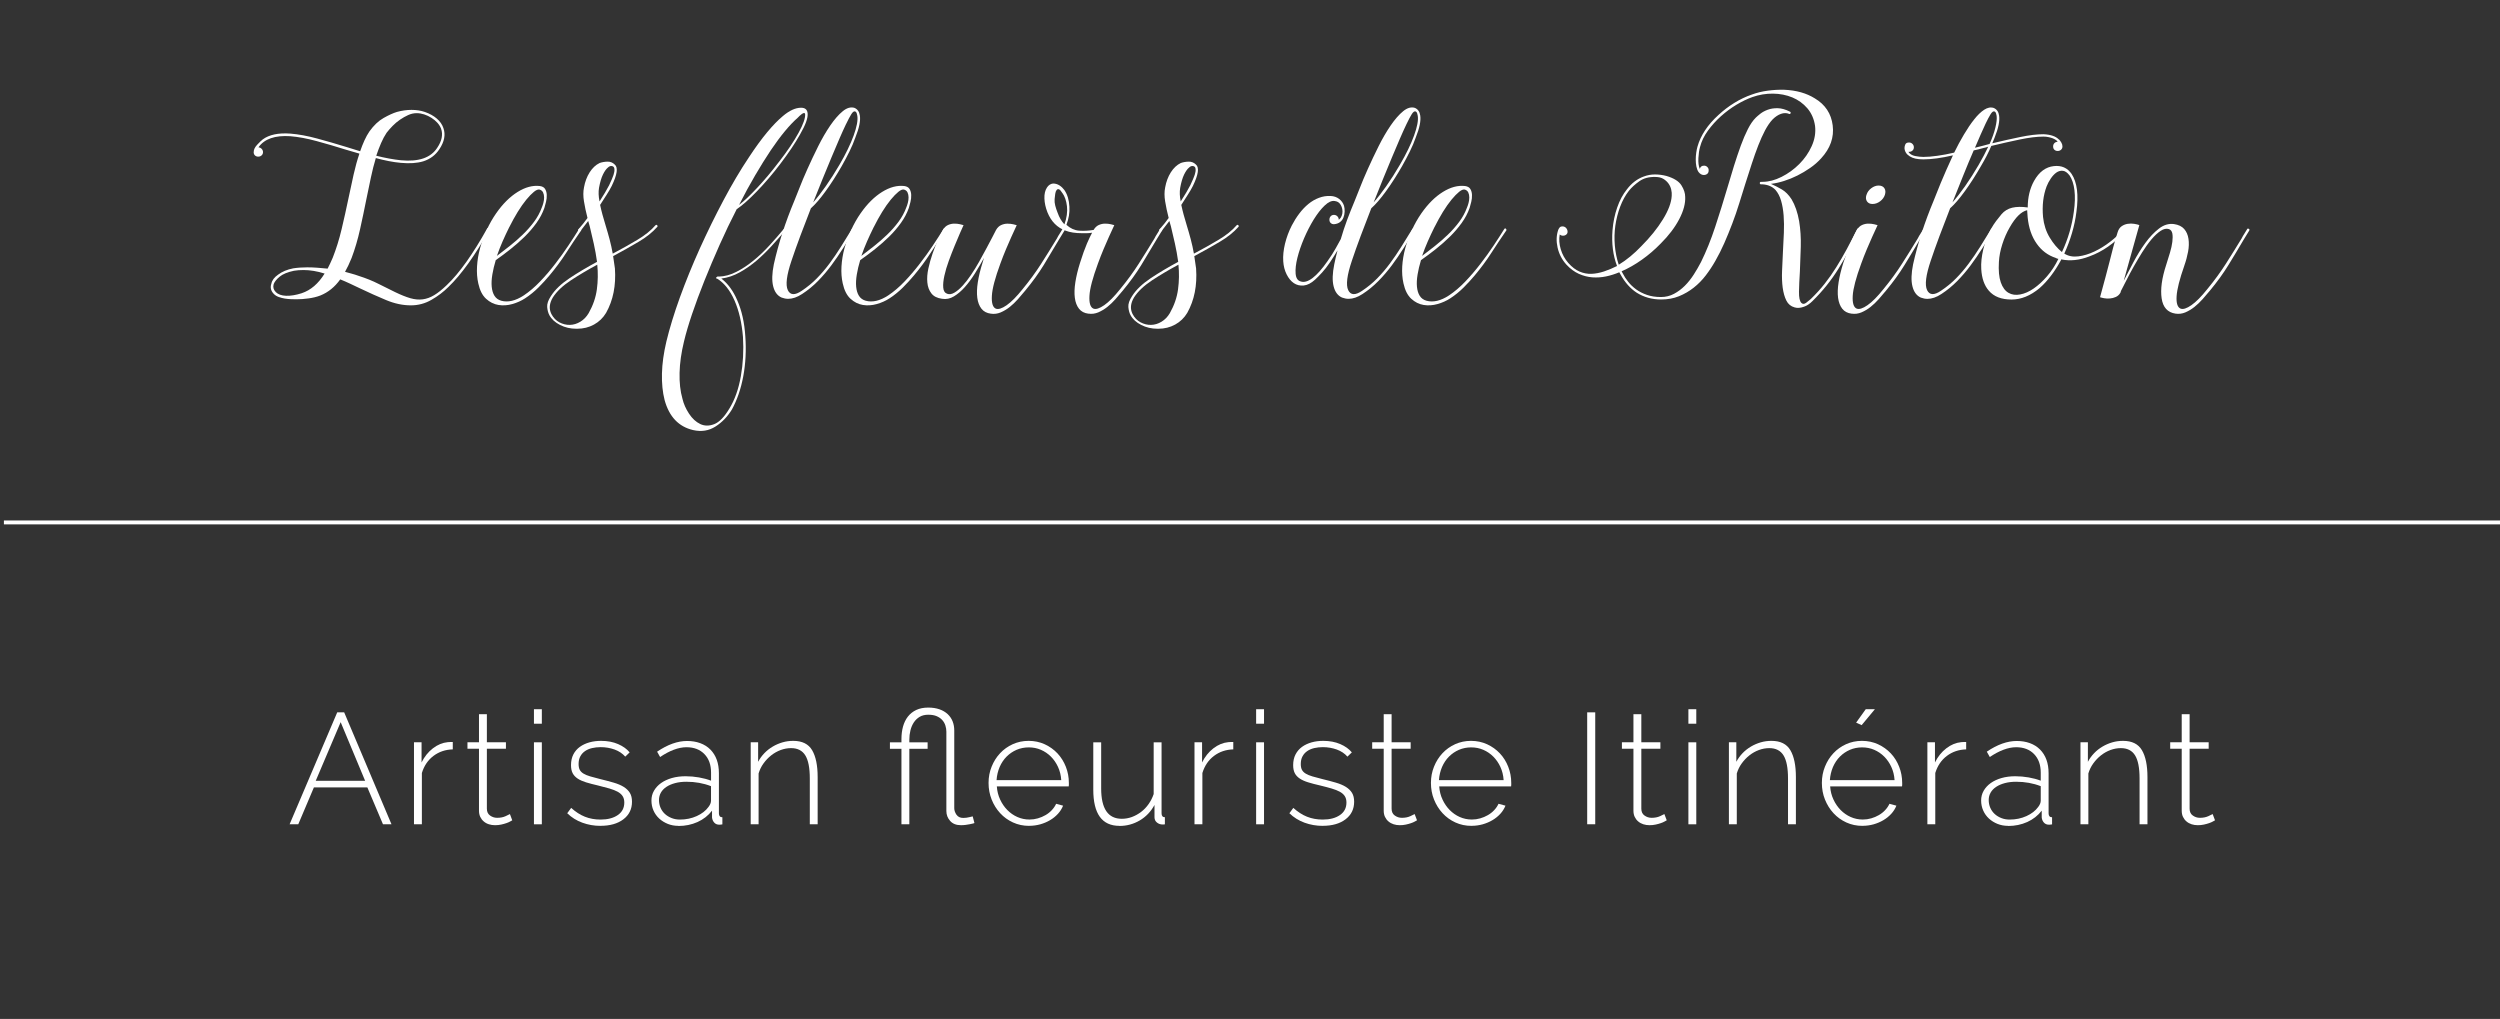 <?xml version="1.0" encoding="UTF-8"?>
<svg id="Calque_1" data-name="Calque 1" xmlns="http://www.w3.org/2000/svg" viewBox="0 0 640 260.84">
  <rect x="0" y="0" width="640" height="260.84" fill="#333333" stroke="none"/>
  <defs>
    <style>
      .cls-1 {
        fill: none;
        stroke: #fff;
        stroke-miterlimit: 10;
      }

      .cls-2 {
        fill: #fff;
        stroke-width: 0px;
      }
    </style>
  </defs>
  <g>
    <path class="cls-2" d="m64.95,38.91c0-.6.29-1.22.87-1.84.58-.62,1.07-1.09,1.45-1.39,1.64-1.2,3.98-1.7,7.04-1.48,2.11.17,4.4.59,6.88,1.26,2.48.67,4.96,1.39,7.46,2.16l3.55,1.1c.34-.99.71-1.92,1.1-2.78.39-.86.82-1.64,1.29-2.32,1.12-1.55,2.32-2.69,3.62-3.42,1.29-.73,2.43-1.25,3.42-1.55,1.25-.34,2.49-.52,3.71-.52s2.36.17,3.39.52c1.25.43,2.28,1,3.1,1.71.82.71,1.38,1.52,1.68,2.42.6,1.68.26,3.49-1.03,5.42-.99,1.51-2.37,2.54-4.13,3.1-1.55.47-3.47.6-5.75.39-.99-.09-2.02-.24-3.1-.45-1.08-.21-2.17-.47-3.29-.77-.47,1.55-.89,3.21-1.26,4.97-.37,1.77-.74,3.57-1.13,5.42-.52,2.63-1.07,5.24-1.65,7.85-.58,2.6-1.3,5.05-2.16,7.33-.52,1.29-1.08,2.48-1.68,3.55.6.17,1.18.33,1.74.48.56.15,1.14.33,1.74.55,1.89.6,3.6,1.29,5.13,2.07,1.53.77,2.92,1.46,4.17,2.07,1.51.73,2.82,1.26,3.94,1.58,1.12.32,2.17.42,3.16.29.99-.13,1.97-.48,2.94-1.07.97-.58,2.03-1.43,3.2-2.55,1.64-1.55,3.31-3.54,5.04-5.97,1.72-2.43,3.49-5.26,5.29-8.49.09-.21.24-.26.45-.13.17.09.21.24.13.45-3.66,6.54-7.15,11.41-10.46,14.59-1.25,1.25-2.69,2.35-4.33,3.29-1.64.95-3.4,1.42-5.29,1.42-2.07,0-4.19-.45-6.36-1.36-2.17-.9-4.42-1.92-6.75-3.03-.82-.39-1.64-.77-2.45-1.16-.82-.39-1.66-.75-2.52-1.1-1.38,1.94-3.08,3.32-5.1,4.13-.9.35-1.9.59-3,.74s-2.12.23-3.07.23c-.43,0-.92-.01-1.45-.03-.54-.02-1.07-.08-1.58-.16-.52-.09-1.02-.21-1.52-.39-.5-.17-.92-.43-1.26-.77-.77-.77-.99-1.66-.65-2.65.17-.86.75-1.64,1.74-2.32,1.03-.77,2.32-1.31,3.87-1.61.6-.09,1.19-.15,1.78-.19.58-.04,1.17-.06,1.78-.06.86,0,1.73.03,2.62.1.88.06,1.75.14,2.61.23.22-.43.43-.87.65-1.32.21-.45.43-.94.65-1.45.9-2.28,1.67-4.73,2.29-7.36.62-2.62,1.22-5.29,1.78-8.01.43-2.07.86-4.06,1.29-5.97.43-1.92.92-3.69,1.48-5.33-.6-.17-1.19-.34-1.78-.52-.58-.17-1.17-.34-1.78-.52-2.45-.77-4.91-1.5-7.36-2.16-2.45-.67-4.71-1.09-6.78-1.26-3.92-.26-6.63.69-8.14,2.84.34.04.62.18.84.42.21.24.32.51.32.81,0,.34-.12.62-.36.84-.24.22-.53.32-.87.32s-.62-.11-.84-.32c-.22-.21-.32-.49-.32-.84Zm5.62,35.84c.6.6,1.49.93,2.65.97,1.16.04,2.5-.17,4-.65,2.32-.77,4.28-2.45,5.88-5.04-1.9-.6-3.7-.9-5.42-.9-.86,0-1.68.06-2.45.19-1.64.35-2.85.85-3.65,1.52-.8.67-1.3,1.3-1.52,1.9-.22.77-.04,1.44.52,2Zm42.36-41.78c-.22-.56-.54-1.08-.97-1.55-.43-.47-.94-.89-1.52-1.26-.58-.37-1.19-.66-1.84-.87-.65-.21-1.29-.32-1.94-.32-.73,0-1.45.16-2.16.48-.71.32-1.41.72-2.1,1.19-.69.47-1.32,1.01-1.91,1.61-.58.6-1.09,1.18-1.52,1.74-.52.77-.99,1.66-1.42,2.65-.43.99-.84,2.07-1.23,3.23,2.24.56,4.35.95,6.33,1.16,4.56.43,7.66-.65,9.3-3.23,1.16-1.72,1.49-3.34.97-4.84Z"/>
    <path class="cls-2" d="m148.64,58.54c.17.17.21.32.13.45-1.33,1.94-2.63,3.87-3.87,5.81-1.25,1.94-2.65,3.83-4.2,5.68-.86,1.03-1.81,2.07-2.84,3.1-1.03,1.03-2.17,1.96-3.42,2.78-.99.65-2.09,1.14-3.29,1.48-1.21.34-2.39.42-3.55.23-1.16-.19-2.22-.72-3.16-1.58-.95-.86-1.61-2.17-2-3.94-.3-1.33-.41-2.78-.32-4.33.09-1.55.34-3.11.77-4.68.43-1.57,1-3.13,1.71-4.68s1.52-2.97,2.42-4.26c1.68-2.41,3.51-4.23,5.49-5.46,1.98-1.23,3.87-1.73,5.68-1.52.65.09,1.1.34,1.36.77.26.43.4.94.42,1.52.02.58-.04,1.17-.19,1.78-.15.6-.29,1.12-.42,1.55-.47,1.33-1.15,2.62-2.03,3.84-.88,1.23-1.88,2.39-3,3.49-1.12,1.1-2.31,2.15-3.58,3.16-1.27,1.01-2.55,1.97-3.84,2.87-.39,1.29-.68,2.52-.87,3.68-.19,1.16-.25,2.21-.16,3.13.09.93.32,1.7.71,2.32.39.62.97,1.04,1.74,1.26,1.72.47,3.64.02,5.75-1.36,1.42-.95,2.81-2.13,4.17-3.55,1.36-1.42,2.65-2.93,3.87-4.52,1.23-1.59,2.36-3.16,3.39-4.71s1.94-2.95,2.71-4.2c.09-.17.24-.21.45-.13Zm-18.27-.39c-.6,1.21-1.17,2.42-1.71,3.65-.54,1.23-1.02,2.46-1.45,3.71,1.03-.77,2.12-1.61,3.26-2.52,1.14-.9,2.25-1.87,3.33-2.91,1.08-1.03,2.04-2.13,2.91-3.29.86-1.16,1.53-2.39,2-3.68.13-.3.26-.69.39-1.16.13-.47.19-.95.19-1.42s-.09-.89-.26-1.26c-.17-.37-.47-.61-.9-.74-.39-.09-.87.11-1.45.58-.58.47-1.23,1.14-1.94,2-.71.86-1.44,1.9-2.2,3.13-.75,1.23-1.48,2.53-2.16,3.91Z"/>
    <path class="cls-2" d="m168.2,57.63c.17.17.19.32.06.45-1.21,1.38-2.81,2.66-4.81,3.84-2,1.18-4.17,2.4-6.49,3.65.09.52.16,1.04.23,1.58.06.54.14,1.07.23,1.58.3,4.35-.45,8.14-2.26,11.36-.77,1.29-1.81,2.29-3.1,3-1.29.71-2.73,1.07-4.33,1.07h-.19c-1.51,0-2.89-.32-4.17-.97-1.27-.65-2.18-1.48-2.74-2.52-.3-.56-.48-1.25-.55-2.07-.06-.82.25-1.74.94-2.78,1.03-1.64,2.64-3.17,4.81-4.62,2.17-1.44,4.51-2.83,7.01-4.17-.22-1.59-.5-3.15-.84-4.68-.35-1.53-.69-3-1.03-4.42l-.39-1.36-2,2.58c-.17.17-.32.17-.45,0-.21-.13-.24-.28-.06-.45.43-.47.84-.96,1.23-1.45.39-.49.75-.98,1.1-1.45-.39-1.51-.69-2.92-.9-4.23-.22-1.31-.22-2.51,0-3.58.26-1.46.74-2.75,1.45-3.87.71-1.12,1.56-1.91,2.55-2.39.6-.21,1.27-.33,2-.35.73-.02,1.36.23,1.87.74.9.73.65,2.56-.77,5.49-.35.69-.77,1.43-1.29,2.23-.52.8-1.08,1.67-1.68,2.62.17.82.38,1.66.61,2.52.24.86.51,1.79.81,2.78.34,1.12.68,2.28,1,3.49.32,1.21.59,2.43.81,3.68,2.28-1.2,4.39-2.39,6.33-3.55,1.94-1.16,3.46-2.39,4.58-3.68.17-.17.32-.19.45-.06Zm-27.06,22.73c.52.99,1.21,1.71,2.07,2.16.86.45,1.75.67,2.68.65.93-.02,1.82-.29,2.68-.81.86-.52,1.57-1.25,2.13-2.2,1.12-1.98,1.82-4.01,2.1-6.1.28-2.09.31-4.19.1-6.3-2.41,1.29-4.66,2.63-6.75,4-2.09,1.38-3.63,2.84-4.62,4.39-.9,1.51-1.03,2.91-.39,4.2Zm14.85-33.06c.52-1.08.87-1.92,1.07-2.52.19-.6.27-1.08.23-1.42,0-.47-.19-.75-.58-.84-.39-.09-.75.04-1.1.39-.43.34-.85.94-1.26,1.78-.41.84-.74,1.97-1,3.39-.09.52-.12,1.07-.1,1.65.02.58.1,1.19.23,1.84,1.03-1.59,1.87-3.01,2.52-4.26Z"/>
    <path class="cls-2" d="m183.57,71.39c-.34-.17-.34-.34,0-.52.13-.13.26-.15.39-.06,1.55-.04,3.08-.45,4.58-1.23,1.51-.77,2.97-1.74,4.39-2.91,1.42-1.16,2.78-2.45,4.07-3.87s2.48-2.78,3.55-4.07c.13-.17.28-.2.45-.1.17.11.15.27-.06.48-1.03,1.21-2.15,2.48-3.36,3.81-1.21,1.33-2.49,2.58-3.84,3.75-1.36,1.16-2.8,2.17-4.33,3.03-1.53.86-3.11,1.4-4.75,1.61,1.68,1.29,3.04,3.14,4.07,5.55,1.16,2.63,1.85,5.7,2.07,9.23.13,1.76.15,3.51.06,5.23-.09,1.72-.28,3.39-.58,5-.3,1.61-.7,3.14-1.19,4.58-.5,1.44-1.07,2.74-1.71,3.91-1.12,1.85-2.53,3.31-4.23,4.39-1.7,1.08-3.6,1.38-5.71.9-3.7-.86-6.13-3.42-7.3-7.68-.52-2.02-.74-4.29-.68-6.81.06-2.52.44-5.24,1.13-8.17.82-3.4,1.97-7.16,3.45-11.27,1.49-4.11,3.19-8.29,5.1-12.53,1.92-4.24,3.95-8.38,6.1-12.43,2.15-4.05,4.3-7.68,6.46-10.91,1.64-2.5,3.19-4.63,4.65-6.39,1.46-1.76,2.82-3.16,4.07-4.2,1.68-1.42,3.23-2.13,4.65-2.13,1.03,0,1.59.47,1.68,1.42.13,1.16-.52,2.97-1.94,5.42-1.25,2.24-2.91,4.71-4.97,7.43s-4.12,5.12-6.17,7.23c-2.05,2.11-3.74,3.6-5.07,4.46-1.51,2.93-2.96,5.96-4.36,9.1-1.4,3.14-2.7,6.22-3.91,9.23-1.2,3.01-2.26,5.85-3.16,8.52-.9,2.67-1.59,5.01-2.07,7.04-.69,2.84-1.07,5.51-1.13,8.01-.06,2.5.18,4.71.74,6.65.3,1.29.86,2.56,1.68,3.81.82,1.25,1.78,2.13,2.87,2.65s2.29.53,3.58.03c1.29-.5,2.58-1.82,3.87-3.97,1.38-2.24,2.36-4.99,2.94-8.27.58-3.27.76-6.63.55-10.07-.3-3.62-1.02-6.73-2.16-9.33-1.14-2.6-2.62-4.47-4.42-5.59h-.06Zm15.76-29.83c2.2-2.84,3.9-5.36,5.1-7.56,1.21-2.2,1.76-3.79,1.68-4.78-.04-.21-.14-.31-.29-.29-.15.02-.32.1-.52.23-.19.13-.39.29-.58.48-.19.19-.35.36-.48.48-2.11,1.85-4.41,4.63-6.91,8.33-1.29,1.94-2.63,4.08-4,6.42-1.38,2.35-2.76,4.88-4.13,7.59,1.29-.99,2.86-2.48,4.71-4.46,1.85-1.98,3.66-4.13,5.42-6.46Z"/>
    <path class="cls-2" d="m218.5,58.6c.21.13.26.28.13.45-.9,1.46-1.83,2.95-2.78,4.46-.95,1.51-1.95,2.97-3,4.39-1.06,1.42-2.21,2.77-3.45,4.04-1.25,1.27-2.6,2.38-4.07,3.33-1.25.82-2.43,1.23-3.55,1.23-.56,0-1.12-.11-1.68-.32-1.08-.47-1.8-1.43-2.16-2.87-.37-1.44-.31-3.33.16-5.65.6-2.71,1.35-5.42,2.23-8.14.88-2.71,1.88-5.4,3-8.07.26-.6.68-1.66,1.26-3.16.58-1.51,1.29-3.2,2.13-5.07.84-1.87,1.75-3.8,2.74-5.78.99-1.98,2.02-3.76,3.1-5.33,1.08-1.57,2.14-2.79,3.2-3.65,1.05-.86,2.06-1.14,3-.84.77.34,1.23.99,1.36,1.94.22,1.33-.17,3.23-1.16,5.68-.39,1.12-.88,2.29-1.49,3.52-.6,1.23-1.27,2.49-2,3.78-1.33,2.32-2.7,4.46-4.1,6.39-1.4,1.94-2.66,3.4-3.78,4.39-.95,2.41-1.85,4.77-2.71,7.07-.86,2.3-1.61,4.42-2.26,6.36-1.25,3.7-1.56,6.21-.94,7.52.62,1.31,1.82,1.37,3.58.16,1.42-.95,2.7-2,3.84-3.16,1.14-1.16,2.22-2.42,3.23-3.78,1.01-1.36,1.98-2.78,2.91-4.26.93-1.49,1.86-3,2.81-4.55.13-.21.28-.24.45-.06Zm-1.87-26.93c-.52,1.08-1.1,2.36-1.74,3.84-.65,1.48-1.33,3.11-2.07,4.88-.73,1.77-1.5,3.62-2.29,5.55-.8,1.94-1.58,3.9-2.36,5.88.99-1.12,2.08-2.52,3.26-4.2,1.18-1.68,2.33-3.49,3.46-5.42,1.64-2.8,2.85-5.31,3.65-7.52.8-2.22,1.11-3.88.94-5-.09-.47-.17-.77-.26-.9-.09-.13-.19-.21-.32-.26-.3-.09-.64.17-1,.77-.37.6-.79,1.4-1.26,2.39Z"/>
    <path class="cls-2" d="m241.94,58.54c.17.17.21.32.13.45-1.33,1.94-2.63,3.87-3.87,5.81-1.25,1.94-2.65,3.83-4.2,5.68-.86,1.03-1.81,2.07-2.84,3.1-1.03,1.03-2.17,1.96-3.42,2.78-.99.65-2.09,1.14-3.29,1.48-1.21.34-2.39.42-3.55.23-1.16-.19-2.22-.72-3.16-1.58-.95-.86-1.61-2.17-2-3.94-.3-1.33-.41-2.78-.32-4.33.09-1.55.34-3.11.77-4.68.43-1.57,1-3.13,1.71-4.68s1.52-2.97,2.42-4.26c1.68-2.41,3.51-4.23,5.49-5.46,1.98-1.23,3.87-1.73,5.68-1.52.65.09,1.1.34,1.36.77.26.43.4.94.42,1.52.02.58-.04,1.17-.19,1.78-.15.6-.29,1.12-.42,1.55-.47,1.33-1.15,2.62-2.03,3.84-.88,1.23-1.88,2.39-3,3.49-1.12,1.1-2.31,2.15-3.58,3.16-1.27,1.01-2.55,1.97-3.84,2.87-.39,1.29-.68,2.52-.87,3.68-.19,1.16-.25,2.21-.16,3.13.09.93.32,1.7.71,2.32.39.62.97,1.04,1.74,1.26,1.72.47,3.64.02,5.75-1.36,1.42-.95,2.81-2.13,4.17-3.55,1.36-1.42,2.65-2.93,3.87-4.52,1.23-1.59,2.36-3.16,3.39-4.71s1.94-2.95,2.71-4.2c.09-.17.24-.21.45-.13Zm-18.27-.39c-.6,1.21-1.17,2.42-1.71,3.65-.54,1.23-1.02,2.46-1.45,3.71,1.03-.77,2.12-1.61,3.26-2.52,1.14-.9,2.25-1.87,3.33-2.91,1.08-1.03,2.04-2.13,2.91-3.29.86-1.16,1.53-2.39,2-3.68.13-.3.26-.69.39-1.16.13-.47.19-.95.19-1.42s-.09-.89-.26-1.26c-.17-.37-.47-.61-.9-.74-.39-.09-.87.11-1.45.58-.58.47-1.23,1.14-1.94,2-.71.86-1.44,1.9-2.2,3.13-.75,1.23-1.48,2.53-2.16,3.91Z"/>
    <path class="cls-2" d="m241.17,76.49c-1.25-.17-2.16-.63-2.74-1.39-.58-.75-.93-1.68-1.03-2.78-.11-1.1-.02-2.29.26-3.58.28-1.29.64-2.56,1.07-3.81.43-1.25.89-2.41,1.39-3.49.5-1.08.92-1.94,1.26-2.58.34-.6.79-1.02,1.32-1.26.54-.24,1.08-.35,1.61-.35s1.03.05,1.49.16c.45.11.74.18.87.23-.17.34-.46.99-.87,1.94-.41.95-.87,2.04-1.39,3.29-.52,1.25-1.02,2.55-1.52,3.91-.5,1.36-.87,2.63-1.13,3.81-.26,1.18-.36,2.2-.29,3.03.06.84.4,1.37,1,1.58.56.22,1.18.12,1.87-.29.69-.41,1.39-1,2.1-1.78.71-.77,1.42-1.69,2.13-2.74.71-1.05,1.39-2.15,2.03-3.29.65-1.14,1.26-2.26,1.84-3.36s1.09-2.06,1.52-2.87l1.03-2c.34-.6.78-1.02,1.32-1.26.54-.24,1.08-.35,1.61-.35s1.03.05,1.49.16c.45.11.74.18.87.23-.52,1.12-.98,2.13-1.39,3.03-.41.9-.86,1.95-1.36,3.13-.5,1.18-.98,2.42-1.45,3.71-1.33,3.62-2.06,6.35-2.16,8.2-.11,1.85.23,2.95,1,3.29.65.26,1.57-.03,2.78-.87,1.2-.84,2.56-2.21,4.07-4.1,1.81-2.2,3.39-4.36,4.75-6.49,1.36-2.13,2.7-4.29,4.04-6.49.21-.43.45-.84.71-1.23.26-.39.49-.77.71-1.16.09-.17.24-.19.45-.06.17.09.19.24.06.45l-1.42,2.32c-1.29,2.2-2.58,4.35-3.87,6.46-1.29,2.11-2.86,4.28-4.71,6.52-.6.73-1.24,1.48-1.9,2.23-.67.75-1.37,1.42-2.1,2-.73.58-1.51,1.04-2.32,1.39-.82.34-1.66.45-2.52.32-1.03-.13-1.83-.55-2.39-1.26-.56-.71-.92-1.64-1.07-2.78-.15-1.14-.11-2.48.13-4,.24-1.53.63-3.17,1.19-4.94l.39-1.29c-.73,1.33-1.51,2.66-2.32,3.97-.82,1.31-1.68,2.48-2.58,3.49-.9,1.01-1.84,1.81-2.81,2.39-.97.58-1.97.78-3,.61Z"/>
    <path class="cls-2" d="m278.62,80.3c-1.03-.13-1.83-.55-2.39-1.26-.56-.71-.92-1.64-1.07-2.78-.15-1.14-.11-2.48.13-4,.24-1.53.63-3.17,1.19-4.94.65-2.07,1.24-3.72,1.78-4.97.54-1.25.98-2.17,1.32-2.78-.47.09-.93.13-1.36.13h-1.23c-1.68,0-3.08-.21-4.2-.65-2.15-.77-3.7-2.35-4.65-4.71-.47-1.2-.73-2.38-.77-3.52-.04-1.14.17-2.08.65-2.81.39-.6.9-.95,1.55-1.03.6,0,1.15.16,1.65.48.5.32.91.72,1.26,1.19.77,1.12,1.2,2.54,1.29,4.26.09,1.55-.17,3.1-.77,4.65.99.9,2.08,1.4,3.26,1.49,1.18.09,2.42.02,3.71-.19.34-.6.79-1.02,1.32-1.26.54-.24,1.08-.35,1.61-.35s1.03.05,1.49.16c.45.11.74.18.87.23-.52,1.12-.98,2.13-1.39,3.03-.41.9-.86,1.95-1.36,3.13-.5,1.18-.98,2.42-1.45,3.71-1.33,3.62-2.06,6.35-2.16,8.2-.11,1.85.23,2.95,1,3.29.65.26,1.57-.03,2.78-.87,1.21-.84,2.56-2.21,4.07-4.1,1.81-2.2,3.39-4.36,4.75-6.49s2.7-4.29,4.04-6.49c.21-.43.45-.84.71-1.23.26-.39.49-.77.71-1.16.09-.17.24-.19.45-.06.17.09.19.24.06.45l-1.42,2.32c-1.29,2.2-2.58,4.35-3.87,6.46-1.29,2.11-2.86,4.28-4.71,6.52-.6.73-1.24,1.48-1.9,2.23-.67.75-1.37,1.42-2.1,2-.73.58-1.51,1.04-2.32,1.39-.82.34-1.66.45-2.52.32Zm-6.65-30.87c-.34-.56-.63-.88-.87-.97-.24-.09-.44-.02-.61.19-.17.22-.29.54-.35.97-.06.43-.12.88-.16,1.36-.04.52.01,1.07.16,1.65.15.58.35,1.19.61,1.84.43,1.21,1.01,2.2,1.74,2.97.6-1.68.82-3.23.65-4.65-.17-1.42-.56-2.54-1.16-3.36Z"/>
    <path class="cls-2" d="m316.98,57.63c.17.17.19.32.06.45-1.21,1.38-2.81,2.66-4.81,3.84-2,1.18-4.17,2.4-6.49,3.65.09.52.16,1.04.23,1.58.06.54.14,1.07.23,1.58.3,4.35-.45,8.14-2.26,11.36-.77,1.29-1.81,2.29-3.1,3-1.29.71-2.73,1.07-4.33,1.07h-.19c-1.51,0-2.89-.32-4.17-.97-1.27-.65-2.18-1.48-2.74-2.52-.3-.56-.48-1.25-.55-2.07-.06-.82.25-1.74.94-2.78,1.03-1.64,2.64-3.17,4.81-4.62,2.17-1.44,4.51-2.83,7.01-4.17-.22-1.59-.5-3.15-.84-4.68-.35-1.53-.69-3-1.03-4.42l-.39-1.36-2,2.58c-.17.17-.32.17-.45,0-.21-.13-.24-.28-.06-.45.43-.47.84-.96,1.23-1.45.39-.49.75-.98,1.1-1.45-.39-1.51-.69-2.92-.9-4.23-.22-1.31-.22-2.51,0-3.58.26-1.46.74-2.75,1.45-3.87.71-1.12,1.56-1.91,2.55-2.39.6-.21,1.27-.33,2-.35.73-.02,1.36.23,1.87.74.9.73.65,2.56-.77,5.49-.35.69-.77,1.43-1.29,2.23-.52.8-1.08,1.67-1.68,2.62.17.82.38,1.66.61,2.52.24.86.51,1.79.81,2.78.34,1.12.68,2.28,1,3.49.32,1.21.59,2.43.81,3.68,2.28-1.2,4.39-2.39,6.33-3.55,1.94-1.16,3.46-2.39,4.58-3.68.17-.17.32-.19.45-.06Zm-27.06,22.73c.52.99,1.21,1.71,2.07,2.16.86.45,1.75.67,2.68.65.93-.02,1.82-.29,2.68-.81.86-.52,1.57-1.25,2.13-2.2,1.12-1.98,1.82-4.01,2.1-6.1.28-2.09.31-4.19.1-6.3-2.41,1.29-4.66,2.63-6.75,4-2.09,1.38-3.63,2.84-4.62,4.39-.9,1.51-1.03,2.91-.39,4.2Zm14.85-33.06c.52-1.08.87-1.92,1.07-2.52.19-.6.27-1.08.23-1.42,0-.47-.19-.75-.58-.84-.39-.09-.75.04-1.1.39-.43.34-.85.94-1.26,1.78-.41.84-.74,1.97-1,3.39-.09.52-.12,1.07-.1,1.65.02.58.1,1.19.23,1.84,1.03-1.59,1.87-3.01,2.52-4.26Z"/>
    <path class="cls-2" d="m361.98,58.6c.21.13.26.28.13.45-.9,1.46-1.83,2.95-2.78,4.46-.95,1.51-1.95,2.97-3,4.39-1.06,1.42-2.21,2.77-3.46,4.04-1.25,1.27-2.61,2.38-4.07,3.33-1.25.82-2.43,1.23-3.55,1.23-.56,0-1.12-.11-1.68-.32-1.08-.47-1.8-1.43-2.16-2.87-.37-1.44-.31-3.33.16-5.65.13-.6.26-1.19.39-1.78.13-.58.28-1.17.45-1.78-.3.47-.61.98-.94,1.52-.32.54-.68,1.09-1.07,1.65-.65.95-1.29,1.78-1.94,2.49-.65.71-1.25,1.32-1.81,1.84-.99.9-1.96,1.4-2.91,1.49-.95.09-1.79-.12-2.52-.61-.73-.49-1.34-1.24-1.84-2.23-.5-.99-.79-2.11-.87-3.36-.09-1.38.06-2.87.45-4.49.39-1.61.97-3.17,1.74-4.68.56-1.08,1.19-2.09,1.91-3.04.71-.95,1.49-1.76,2.32-2.45.84-.69,1.74-1.22,2.71-1.58.97-.37,1.97-.53,3-.48.86.04,1.59.3,2.2.77.6.47,1.01,1.06,1.23,1.74.13.47.18.98.16,1.52-.02.54-.13,1.04-.32,1.52-.19.47-.5.86-.9,1.16-.41.3-.92.47-1.52.52-.35,0-.62-.11-.84-.32-.22-.21-.32-.49-.32-.84s.11-.63.32-.87c.21-.24.49-.36.84-.36s.63.12.87.36c.24.24.36.53.36.87l-.06.06c.17-.09.37-.28.58-.58.39-.65.52-1.36.39-2.13-.09-.52-.28-.98-.58-1.39-.3-.41-.75-.66-1.36-.74-.78-.13-1.64.26-2.58,1.16-.95.9-1.87,2.09-2.78,3.55-.9,1.46-1.73,3.08-2.49,4.84-.75,1.77-1.32,3.43-1.71,5-.39,1.57-.54,2.92-.45,4.04.09,1.12.52,1.79,1.29,2,.86.3,1.87.01,3.04-.87,1.16-.88,2.43-2.31,3.81-4.29.86-1.21,1.58-2.33,2.16-3.39.58-1.05,1-1.82,1.26-2.29.47-1.64,1.01-3.26,1.61-4.88.6-1.61,1.25-3.24,1.94-4.88.26-.6.68-1.66,1.26-3.16.58-1.51,1.29-3.2,2.13-5.07s1.75-3.8,2.74-5.78c.99-1.98,2.02-3.76,3.1-5.33,1.08-1.57,2.14-2.79,3.2-3.65,1.05-.86,2.06-1.14,3-.84.77.34,1.23.99,1.36,1.94.21,1.33-.17,3.23-1.16,5.68-.39,1.12-.88,2.29-1.49,3.52s-1.27,2.49-2,3.78c-1.33,2.32-2.7,4.46-4.1,6.39-1.4,1.94-2.66,3.4-3.78,4.39-.95,2.41-1.85,4.77-2.71,7.07-.86,2.3-1.62,4.42-2.26,6.36-1.25,3.7-1.56,6.21-.94,7.52.62,1.31,1.82,1.37,3.58.16,1.42-.95,2.7-2,3.84-3.16,1.14-1.16,2.22-2.42,3.23-3.78,1.01-1.36,1.98-2.78,2.91-4.26.93-1.49,1.86-3,2.81-4.55.13-.21.28-.24.45-.06Zm-1.87-26.93c-.52,1.08-1.1,2.36-1.74,3.84-.65,1.48-1.33,3.11-2.07,4.88-.73,1.77-1.5,3.62-2.29,5.55-.8,1.94-1.58,3.9-2.36,5.88.99-1.12,2.08-2.52,3.26-4.2,1.18-1.68,2.33-3.49,3.45-5.42,1.64-2.8,2.85-5.31,3.65-7.52.8-2.22,1.11-3.88.94-5-.09-.47-.17-.77-.26-.9-.09-.13-.19-.21-.32-.26-.3-.09-.64.17-1,.77-.37.6-.79,1.4-1.26,2.39Z"/>
    <path class="cls-2" d="m385.49,58.54c.17.17.21.32.13.45-1.33,1.94-2.63,3.87-3.87,5.81-1.25,1.94-2.65,3.83-4.2,5.68-.86,1.03-1.81,2.07-2.84,3.1s-2.17,1.96-3.42,2.78c-.99.65-2.09,1.14-3.29,1.48-1.21.34-2.39.42-3.55.23s-2.22-.72-3.16-1.58-1.61-2.17-2-3.94c-.3-1.33-.41-2.78-.32-4.33.09-1.55.35-3.11.78-4.68.43-1.57,1-3.13,1.71-4.68s1.52-2.97,2.42-4.26c1.68-2.41,3.51-4.23,5.49-5.46,1.98-1.23,3.87-1.73,5.68-1.52.65.09,1.1.34,1.36.77.26.43.4.94.42,1.52.02.58-.04,1.17-.19,1.78-.15.6-.29,1.12-.42,1.55-.47,1.33-1.15,2.62-2.03,3.84-.88,1.23-1.88,2.39-3,3.49s-2.31,2.15-3.58,3.16c-1.27,1.01-2.55,1.97-3.84,2.87-.39,1.29-.68,2.52-.87,3.68-.19,1.16-.25,2.21-.16,3.13.09.93.32,1.7.71,2.32.39.62.97,1.04,1.74,1.26,1.72.47,3.64.02,5.75-1.36,1.42-.95,2.81-2.13,4.17-3.55,1.36-1.42,2.65-2.93,3.87-4.52,1.23-1.59,2.36-3.16,3.39-4.71s1.94-2.95,2.71-4.2c.09-.17.24-.21.45-.13Zm-18.27-.39c-.6,1.21-1.17,2.42-1.71,3.65-.54,1.23-1.02,2.46-1.45,3.71,1.03-.77,2.12-1.61,3.26-2.52,1.14-.9,2.25-1.87,3.33-2.91,1.08-1.03,2.04-2.13,2.91-3.29.86-1.16,1.53-2.39,2-3.68.13-.3.26-.69.39-1.16.13-.47.19-.95.19-1.42s-.09-.89-.26-1.26c-.17-.37-.47-.61-.9-.74-.39-.09-.87.11-1.45.58-.58.47-1.23,1.14-1.94,2-.71.86-1.44,1.9-2.2,3.13-.75,1.23-1.47,2.53-2.16,3.91Z"/>
    <path class="cls-2" d="m458.19,28.57c.21.09.28.24.19.45-.09.17-.22.22-.39.13-.65-.26-1.33-.26-2.07,0-.73.26-1.44.73-2.13,1.42-.69.73-1.33,1.67-1.94,2.81-.6,1.14-1.18,2.43-1.74,3.87-.56,1.44-1.11,2.99-1.65,4.65-.54,1.66-1.09,3.37-1.65,5.13-.52,1.64-1.04,3.33-1.58,5.07-.54,1.74-1.13,3.47-1.78,5.17-.65,1.7-1.32,3.36-2.03,4.97-.71,1.61-1.48,3.13-2.29,4.55-.73,1.29-1.55,2.53-2.45,3.71-.9,1.18-1.93,2.23-3.07,3.13-1.14.9-2.4,1.64-3.78,2.2-1.38.56-2.91.84-4.58.84-2.32,0-4.41-.58-6.26-1.74-1.64-1.08-3.01-2.62-4.13-4.65-.04-.09-.1-.18-.16-.29-.06-.11-.12-.2-.16-.29-1.12.47-2.26.83-3.42,1.07-1.16.24-2.32.31-3.49.23-1.16-.09-2.32-.39-3.46-.9-1.14-.52-2.21-1.31-3.2-2.39-1.12-1.25-1.86-2.69-2.23-4.33-.37-1.64-.31-3.14.16-4.52.09-.21.2-.42.36-.61.15-.19.4-.29.74-.29s.63.12.87.35c.24.24.38.53.42.87.04.35-.05.62-.29.84-.24.22-.53.32-.87.32s-.62-.11-.84-.32c-.22,1.21-.13,2.46.26,3.78.39,1.31,1.03,2.49,1.94,3.52s1.86,1.77,2.87,2.2c1.01.43,2.03.62,3.07.58,1.03-.04,2.1-.25,3.2-.61,1.1-.37,2.21-.83,3.33-1.39-1.03-2.71-1.42-5.77-1.16-9.17.17-2.07.57-4,1.2-5.81.62-1.81,1.45-3.36,2.49-4.65,1.21-1.59,2.65-2.69,4.33-3.29.9-.34,1.85-.52,2.84-.52s1.98.13,2.97.39c1.89.56,3.16,1.36,3.81,2.39.65,1.03.97,2.02.97,2.97.08,1.68-.42,3.57-1.52,5.68-1.1,2.11-2.68,4.2-4.75,6.26-1.51,1.55-3.11,2.93-4.81,4.13-1.7,1.21-3.43,2.2-5.2,2.97l.32.58c.34.69.8,1.39,1.36,2.1.56.71,1.24,1.36,2.03,1.94.8.58,1.72,1.06,2.78,1.42,1.05.37,2.25.55,3.58.55,1.2,0,2.31-.27,3.33-.81,1.01-.54,1.94-1.23,2.78-2.07.84-.84,1.6-1.8,2.29-2.87.69-1.08,1.31-2.15,1.87-3.23,1.33-2.71,2.54-5.7,3.62-8.98,1.08-3.27,2.11-6.59,3.1-9.94.56-1.94,1.13-3.83,1.71-5.68.58-1.85,1.16-3.57,1.74-5.17.58-1.59,1.18-3,1.81-4.23.62-1.23,1.3-2.21,2.03-2.94.26-.26.65-.59,1.16-1,.52-.41,1.15-.75,1.91-1.03.75-.28,1.6-.41,2.55-.39.95.02,1.98.31,3.1.87Zm-41.2,20.28c-.9,1.16-1.65,2.52-2.23,4.07s-.99,3.16-1.23,4.84c-.24,1.68-.28,3.38-.13,5.1.15,1.72.48,3.36,1,4.91.99-.6,1.97-1.3,2.94-2.1.97-.8,1.91-1.67,2.81-2.62,2.28-2.28,4.13-4.57,5.55-6.88,1.42-2.3,2.17-4.32,2.26-6.04.04-.52,0-1.05-.13-1.61-.13-.56-.37-1.08-.71-1.55-.34-.47-.79-.87-1.32-1.19-.54-.32-1.22-.48-2.03-.48-1.64-.04-3,.32-4.1,1.1s-1.99,1.59-2.68,2.45Zm58.89,9.62c.21.09.28.24.19.45-1.77,3.57-3.56,6.84-5.39,9.82-1.83,2.97-4.06,5.75-6.68,8.33-.65.65-1.29,1.1-1.94,1.36-.65.26-1.25.39-1.81.39-.22,0-.5-.04-.84-.13-.95-.26-1.65-.84-2.1-1.74-.45-.9-.76-2-.94-3.29-.17-1.29-.23-2.74-.16-4.36.06-1.61.14-3.28.23-5,.09-1.59.16-3.16.23-4.71.07-1.55.04-3.02-.06-4.42-.11-1.4-.32-2.66-.65-3.78-.32-1.12-.81-2.04-1.45-2.78-.82-.86-1.92-1.33-3.29-1.42h-.39c-.22,0-.32-.11-.32-.32s.11-.32.32-.32h.39c1.55,0,3.16-.42,4.84-1.26,1.68-.84,3.2-1.94,4.55-3.29,1.36-1.36,2.42-2.89,3.2-4.62.77-1.72,1.05-3.44.84-5.17-.26-1.76-.92-3.26-1.97-4.49-1.06-1.23-2.34-2.15-3.84-2.78-1.51-.62-3.15-.95-4.94-.97-1.79-.02-3.54.27-5.26.87-1.33.47-2.7,1.13-4.1,1.97-1.4.84-2.72,1.82-3.97,2.94-1.25,1.12-2.36,2.35-3.33,3.68-.97,1.33-1.65,2.73-2.03,4.2-.22.77-.36,1.72-.42,2.84-.06,1.12.05,2.05.36,2.78.13-.56.49-.84,1.1-.84.34,0,.63.13.87.39s.33.56.29.9c0,.34-.12.61-.36.81-.24.19-.53.29-.87.29-.52,0-.97-.26-1.36-.77-.26-.39-.44-.86-.55-1.42-.11-.56-.16-1.14-.16-1.74s.04-1.2.13-1.81c.09-.6.19-1.12.32-1.55.82-2.88,2.6-5.57,5.36-8.07,1.25-1.16,2.6-2.2,4.07-3.1,1.46-.9,2.95-1.61,4.46-2.13,1.29-.47,2.66-.81,4.1-1,1.44-.19,2.85-.27,4.23-.23,3.06.13,5.66.86,7.81,2.2,2.67,1.59,4.2,3.9,4.58,6.91.39,3.06-.6,5.88-2.97,8.46-.82.9-1.75,1.72-2.81,2.45-1.05.73-2.14,1.38-3.26,1.94-1.12.56-2.26,1.02-3.42,1.39-1.16.37-2.28.61-3.36.74.99.43,1.94.92,2.84,1.45.9.54,1.72,1.37,2.45,2.49.9,1.51,1.55,3.38,1.94,5.62.34,2.07.48,4.25.42,6.55-.06,2.3-.14,4.42-.23,6.36-.13,1.94-.2,3.65-.23,5.13-.02,1.49.18,2.44.61,2.87.34.34.75.33,1.23-.03.47-.37.86-.68,1.16-.94,1.33-1.29,2.53-2.6,3.58-3.94,1.05-1.33,2.04-2.74,2.97-4.23.92-1.48,1.82-3.02,2.68-4.62.86-1.59,1.74-3.29,2.65-5.1.13-.21.28-.28.45-.19Z"/>
    <path class="cls-2" d="m474.01,80.3c-1.03-.13-1.83-.55-2.39-1.26-.56-.71-.91-1.64-1.07-2.78-.15-1.14-.11-2.48.13-4,.24-1.53.64-3.17,1.2-4.94.86-2.62,1.6-4.61,2.23-5.94.62-1.33,1.04-2.17,1.26-2.52.34-.6.79-1.02,1.32-1.26.54-.24,1.08-.35,1.61-.35s1.03.05,1.49.16c.45.11.74.18.87.23-.52,1.12-.98,2.13-1.39,3.03-.41.9-.86,1.95-1.36,3.13-.5,1.18-.98,2.42-1.45,3.71-1.33,3.62-2.05,6.35-2.16,8.2-.11,1.85.23,2.95,1,3.29.65.26,1.57-.03,2.78-.87s2.56-2.21,4.07-4.1c1.81-2.2,3.39-4.36,4.75-6.49s2.7-4.29,4.04-6.49c.21-.43.45-.84.71-1.23.26-.39.49-.77.71-1.16.09-.17.24-.19.45-.06.17.09.19.24.06.45l-1.42,2.32c-1.29,2.2-2.58,4.35-3.88,6.46-1.29,2.11-2.86,4.28-4.71,6.52-.6.73-1.24,1.48-1.9,2.23-.67.75-1.37,1.42-2.1,2-.73.58-1.51,1.04-2.33,1.39-.82.34-1.66.45-2.52.32Zm3.81-30.41c.21-.69.62-1.26,1.23-1.71.6-.45,1.23-.68,1.87-.68.69,0,1.18.23,1.48.68.3.45.34,1.02.13,1.71-.22.65-.62,1.19-1.23,1.65-.6.45-1.25.68-1.94.68-.65,0-1.12-.23-1.42-.68-.3-.45-.34-1-.13-1.65Z"/>
    <path class="cls-2" d="m527.09,35.68c.21.22.42.48.61.81.19.32.29.66.29,1s-.12.62-.36.84c-.24.22-.53.32-.87.32s-.62-.11-.84-.32c-.22-.21-.32-.49-.32-.84s.11-.62.32-.84.49-.34.84-.39c-.22-.3-.62-.58-1.23-.84-.34-.13-.72-.24-1.13-.32-.41-.09-.83-.13-1.26-.13-1.68,0-3.7.25-6.07.74-2.37.5-4.8,1.04-7.3,1.65-.69,1.64-1.57,3.36-2.65,5.17-1.33,2.32-2.7,4.46-4.1,6.39-1.4,1.94-2.66,3.4-3.78,4.39-.95,2.41-1.85,4.77-2.71,7.07-.86,2.3-1.61,4.42-2.26,6.36-1.25,3.7-1.56,6.21-.94,7.52.62,1.31,1.82,1.37,3.58.16,1.42-.95,2.7-2,3.84-3.16,1.14-1.16,2.22-2.42,3.23-3.78s1.98-2.78,2.91-4.26c.92-1.49,1.86-3,2.81-4.55.13-.21.28-.24.45-.06.21.13.26.28.13.45-.9,1.46-1.83,2.95-2.78,4.46-.95,1.51-1.95,2.97-3,4.39-1.05,1.42-2.21,2.77-3.45,4.04-1.25,1.27-2.61,2.38-4.07,3.33-1.25.82-2.43,1.23-3.55,1.23-.56,0-1.12-.11-1.68-.32-1.08-.47-1.8-1.43-2.16-2.87-.37-1.44-.31-3.33.16-5.65.6-2.71,1.35-5.42,2.23-8.14.88-2.71,1.88-5.4,3-8.07.17-.39.41-.98.71-1.78.3-.8.67-1.71,1.1-2.74.43-1.03.91-2.16,1.45-3.39.54-1.23,1.11-2.49,1.71-3.78-1.46.34-2.83.6-4.1.77-1.27.17-2.42.26-3.46.26h-.06c-1.51,0-2.65-.26-3.42-.77-.86-.52-1.31-1.23-1.36-2.13,0-.34.08-.67.23-.97.15-.3.46-.45.94-.45.34,0,.63.12.87.36.24.24.36.53.36.87s-.12.62-.36.84c-.24.22-.53.32-.87.32h-.19c.39.56.97.92,1.74,1.07.78.15,1.46.23,2.07.23h.06c1.03,0,2.23-.1,3.58-.29,1.36-.19,2.79-.46,4.29-.81.78-1.59,1.6-3.13,2.49-4.62.88-1.49,1.75-2.78,2.62-3.87.86-1.1,1.72-1.93,2.58-2.49.86-.56,1.68-.71,2.45-.45.77.34,1.23.99,1.36,1.94.21,1.33-.17,3.23-1.16,5.68l-.58,1.42c2.5-.6,4.88-1.14,7.17-1.61,2.28-.47,4.26-.71,5.94-.71,1.85.09,3.16.54,3.94,1.36Zm-21.83,2.84c-.86,1.98-1.74,4.1-2.65,6.36-.9,2.26-1.83,4.57-2.78,6.94.99-1.12,2.08-2.52,3.26-4.2,1.18-1.68,2.33-3.49,3.45-5.42.47-.82.91-1.61,1.32-2.39.41-.77.79-1.53,1.13-2.26-.22.09-.41.15-.58.19-.17.04-.37.09-.58.13-.43.13-.86.25-1.29.35-.43.11-.86.2-1.29.29Zm3.04-6.84c-.39.82-.81,1.74-1.26,2.78s-.94,2.15-1.45,3.36l2.07-.52,1.68-.45c.69-1.55,1.18-2.95,1.48-4.2.3-1.25.41-2.24.32-2.97-.09-.47-.17-.77-.26-.9-.09-.13-.19-.21-.32-.26-.3-.09-.64.17-1,.77-.37.6-.79,1.4-1.26,2.39Z"/>
    <path class="cls-2" d="m544.07,58.79c.13.17.13.32,0,.45-2.8,3.06-5.85,5.19-9.17,6.39-2.54.99-4.95,1.25-7.23.77,0,.04-.01.08-.03.1-.02.02-.03.05-.03.1-1.64,3.01-3.47,5.4-5.49,7.17-2.33,1.94-4.71,2.91-7.17,2.91-2.58,0-4.52-.75-5.81-2.26-1.16-1.33-1.81-3.19-1.94-5.55-.09-1.55.09-3.23.52-5.04s1.08-3.53,1.94-5.17c.43-.77.88-1.47,1.36-2.1.47-.62.92-1.19,1.36-1.71.73-.86,1.65-1.42,2.75-1.68s2.42-.28,3.97-.06c0-2.58.54-4.84,1.61-6.78,1.29-2.32,2.99-3.59,5.1-3.81,1.94-.21,3.44.45,4.52,2,1.42,2.15,1.83,5.4,1.23,9.75-.22,1.77-.59,3.56-1.13,5.39-.54,1.83-1.2,3.58-1.97,5.26,1.03.65,2.23.88,3.58.71,1.36-.17,2.72-.58,4.1-1.23,1.38-.65,2.72-1.47,4.04-2.49,1.31-1.01,2.44-2.06,3.39-3.13.17-.17.34-.17.52,0Zm-17.11,7.49c-.26-.04-.5-.13-.71-.26-1.98-.65-3.59-1.85-4.84-3.62-1.29-1.81-2.07-4.07-2.33-6.78l-.13-1.81c-1.51.35-2.99,1.81-4.46,4.39-.77,1.33-1.41,2.78-1.9,4.33-.5,1.55-.79,3.06-.87,4.52-.13,2.2.03,3.94.48,5.23s1.11,2.19,1.97,2.68c.86.5,1.86.64,3,.42,1.14-.21,2.29-.72,3.45-1.52,1.16-.8,2.3-1.84,3.42-3.13,1.12-1.29,2.09-2.78,2.91-4.46Zm2.84-21.37c-.56-.73-1.13-1.13-1.71-1.19s-1.13.09-1.65.45c-.52.37-1,.88-1.45,1.55-.45.67-.81,1.35-1.07,2.03-.86,2.28-1.16,4.89-.9,7.81.21,1.98.78,3.73,1.71,5.26.92,1.53,1.97,2.77,3.13,3.71.77-1.64,1.42-3.35,1.94-5.13.52-1.79.88-3.52,1.1-5.2.3-2.07.35-3.9.16-5.49-.19-1.59-.61-2.86-1.26-3.81Z"/>
    <path class="cls-2" d="m559.18,68.03c-1.21,3.44-1.86,6.05-1.97,7.81s.23,2.82,1,3.16c.65.26,1.57-.03,2.78-.87s2.56-2.21,4.07-4.1c1.81-2.2,3.39-4.36,4.75-6.49,1.36-2.13,2.7-4.29,4.04-6.49.21-.43.45-.84.71-1.23.26-.39.49-.77.71-1.16.08-.17.24-.19.45-.06.17.09.19.24.07.45l-1.42,2.32c-1.29,2.2-2.58,4.35-3.88,6.46-1.29,2.11-2.86,4.28-4.71,6.52-.6.73-1.24,1.48-1.91,2.23-.67.75-1.37,1.42-2.1,2-.73.58-1.51,1.04-2.32,1.39-.82.34-1.66.45-2.52.32-2.02-.3-3.21-1.6-3.55-3.91-.34-2.3.04-5.15,1.16-8.56.34-1.08.67-2.12.97-3.13.3-1.01.51-1.94.61-2.78s.11-1.55,0-2.13-.4-.96-.87-1.13c-.65-.21-1.36-.06-2.13.45-.78.52-1.56,1.25-2.36,2.2-.8.95-1.58,2.05-2.36,3.29-.78,1.25-1.51,2.49-2.2,3.71s-1.31,2.4-1.87,3.52c-.56,1.12-1.01,2-1.36,2.65l-.13.45c-.3.52-.7.88-1.19,1.1-.49.22-1,.35-1.52.39-.52.04-1,.02-1.45-.06-.45-.09-.81-.17-1.07-.26.56-2.07,1.03-3.81,1.42-5.23.39-1.42.73-2.73,1.03-3.94.3-1.2.6-2.38.9-3.52.3-1.14.69-2.46,1.16-3.97.21-.69.56-1.19,1.03-1.52.47-.32.99-.53,1.55-.61.56-.09,1.11-.09,1.65,0,.54.09.98.19,1.32.32l-4,14.27c.73-1.42,1.56-3.01,2.49-4.78.93-1.76,1.94-3.4,3.04-4.91,1.1-1.51,2.26-2.73,3.49-3.68,1.23-.95,2.51-1.33,3.84-1.16,1.16.17,2.03.59,2.62,1.26.58.67.95,1.51,1.1,2.52.15,1.01.12,2.11-.1,3.29-.22,1.18-.54,2.38-.97,3.58Z"/>
  </g>
  <g>
    <path class="cls-2" d="m86.33,182.36h1.78l12.11,28.65h-2.18l-4-9.44h-13.68l-4,9.44h-2.22l12.19-28.65Zm7.14,17.52l-6.26-15.01-6.38,15.01h12.63Z"/>
    <path class="cls-2" d="m115.91,191.84c-1.88.05-3.53.61-4.94,1.67-1.41,1.06-2.4,2.52-2.97,4.38v13.12h-2.02v-20.99h1.94v5.17c.73-1.48,1.69-2.68,2.89-3.61,1.2-.93,2.48-1.46,3.85-1.59.27-.03.51-.04.73-.04h.52v1.9Z"/>
    <path class="cls-2" d="m131.12,210.01c-.11.05-.29.16-.54.3-.26.15-.58.29-.97.42-.39.13-.83.26-1.31.36-.48.11-1.01.16-1.57.16s-1.1-.08-1.59-.24c-.5-.16-.94-.4-1.31-.73-.38-.32-.67-.71-.89-1.17-.22-.46-.32-1-.32-1.61v-15.82h-2.95v-1.66h2.95v-7.18h2.02v7.18h4.88v1.66h-4.88v15.34c0,.78.27,1.37.81,1.75.54.39,1.14.59,1.82.59.83,0,1.55-.14,2.16-.42.6-.28.97-.46,1.11-.54l.6,1.61Z"/>
    <path class="cls-2" d="m136.69,185.27v-3.71h2.02v3.71h-2.02Zm0,25.75v-20.99h2.02v20.99h-2.02Z"/>
    <path class="cls-2" d="m153.72,211.42c-1.61,0-3.16-.27-4.64-.81-1.48-.54-2.77-1.35-3.87-2.42l1.01-1.37c1.13,1.02,2.3,1.78,3.51,2.26s2.54.73,4,.73c1.83,0,3.3-.38,4.42-1.15,1.12-.77,1.67-1.84,1.67-3.21,0-.65-.14-1.19-.42-1.63-.28-.44-.71-.82-1.27-1.13-.56-.31-1.27-.58-2.1-.83-.83-.24-1.8-.5-2.91-.77-1.18-.27-2.21-.54-3.09-.81-.87-.27-1.59-.59-2.16-.97-.56-.38-.99-.83-1.27-1.37-.28-.54-.42-1.22-.42-2.06,0-1.05.2-1.96.6-2.75.4-.78.96-1.43,1.67-1.94s1.53-.89,2.46-1.15,1.92-.38,2.97-.38c1.64,0,3.09.28,4.36.83,1.26.55,2.25,1.26,2.95,2.12l-1.13,1.09c-.7-.81-1.61-1.41-2.72-1.82-1.12-.4-2.31-.61-3.57-.61-.78,0-1.51.08-2.2.24-.69.16-1.29.42-1.8.77-.51.35-.92.8-1.21,1.35-.3.55-.44,1.2-.44,1.96,0,.62.1,1.12.3,1.49.2.38.52.7.97.97.44.27,1.02.5,1.72.71.7.2,1.53.42,2.5.67,1.32.32,2.49.63,3.51.93,1.02.3,1.88.66,2.56,1.09s1.21.94,1.57,1.53c.36.59.54,1.35.54,2.26,0,1.88-.73,3.38-2.2,4.5-1.47,1.12-3.42,1.67-5.87,1.67Z"/>
    <path class="cls-2" d="m173.66,211.42c-.97,0-1.87-.17-2.7-.5-.83-.34-1.57-.79-2.2-1.37-.63-.58-1.12-1.26-1.47-2.06-.35-.79-.52-1.65-.52-2.56s.21-1.75.65-2.5c.43-.75,1.03-1.41,1.8-1.96.77-.55,1.69-.98,2.76-1.29,1.08-.31,2.26-.46,3.55-.46,1.13,0,2.27.1,3.41.3,1.14.2,2.17.48,3.09.83v-2.06c0-1.99-.56-3.57-1.7-4.74-1.13-1.17-2.66-1.76-4.6-1.76-1.02,0-2.11.22-3.25.65s-2.31,1.05-3.49,1.86l-.77-1.37c2.69-1.83,5.25-2.74,7.67-2.74s4.52.73,5.97,2.2c1.45,1.47,2.18,3.49,2.18,6.07v10.25c0,.67.3,1.01.89,1.01v1.82c-.14.03-.28.05-.42.06-.15.01-.28.02-.38.02-.54,0-.97-.18-1.29-.54s-.51-.8-.56-1.31v-1.74c-.97,1.26-2.21,2.23-3.71,2.91-1.51.67-3.13,1.01-4.88,1.01Zm.4-1.61c1.56,0,2.99-.3,4.3-.89,1.3-.59,2.31-1.37,3.01-2.34.43-.56.65-1.1.65-1.61v-3.71c-.97-.38-1.98-.66-3.03-.85-1.05-.19-2.14-.28-3.27-.28-1.05,0-2,.11-2.87.34-.86.23-1.6.54-2.22.95-.62.4-1.1.9-1.43,1.47s-.5,1.22-.5,1.92.13,1.36.4,1.98c.27.62.65,1.15,1.13,1.59.48.44,1.06.79,1.72,1.05.66.26,1.37.38,2.12.38Z"/>
    <path class="cls-2" d="m209.33,211.01h-2.02v-11.7c0-2.72-.38-4.69-1.15-5.93-.77-1.24-1.98-1.86-3.65-1.86-.89,0-1.77.16-2.64.48-.87.32-1.69.78-2.44,1.37-.75.59-1.41,1.29-1.98,2.08s-.98,1.65-1.25,2.56v13h-2.02v-20.99h1.9v5c.43-.81.96-1.54,1.59-2.2.63-.66,1.35-1.22,2.14-1.69.79-.47,1.63-.83,2.52-1.09.89-.26,1.8-.38,2.74-.38,2.29,0,3.9.8,4.84,2.4.94,1.6,1.41,3.89,1.41,6.88v12.07Z"/>
    <path class="cls-2" d="m249.45,210.69s-.11.07-.32.12c-.22.05-.48.12-.81.18-.32.07-.69.13-1.09.18-.4.05-.81.08-1.21.08-1.21,0-2.14-.36-2.78-1.09-.65-.73-.97-1.57-.97-2.54v-20.3c0-.51-.08-1.03-.24-1.55-.16-.52-.42-1-.79-1.41-.36-.42-.84-.75-1.43-1.01s-1.32-.38-2.18-.38-1.59.18-2.2.54c-.6.36-1.1.84-1.49,1.43-.39.59-.68,1.27-.87,2.04-.19.77-.28,1.57-.28,2.4v.65h4.68v1.66h-4.68v19.33h-2.02v-19.33h-2.95v-1.66h2.95v-.81c0-1.16.13-2.23.4-3.21.27-.98.69-1.84,1.25-2.56s1.28-1.29,2.14-1.7c.86-.4,1.88-.61,3.07-.61,1.08,0,2.03.15,2.87.44s1.53.71,2.1,1.23c.56.53.99,1.14,1.27,1.86.28.71.42,1.49.42,2.32v19.9c0,.56.19,1.12.56,1.67.38.55.95.83,1.74.83.54,0,1.07-.07,1.59-.2.52-.13.8-.2.83-.2l.44,1.69Z"/>
    <path class="cls-2" d="m263.45,211.42c-1.48,0-2.85-.29-4.12-.87-1.27-.58-2.36-1.37-3.29-2.38-.93-1.01-1.65-2.17-2.18-3.49-.52-1.32-.79-2.73-.79-4.24s.26-2.87.79-4.18c.52-1.3,1.24-2.45,2.16-3.43.91-.98,2-1.75,3.25-2.32,1.25-.56,2.6-.85,4.06-.85s2.85.29,4.12.87c1.26.58,2.35,1.36,3.27,2.34.91.98,1.63,2.12,2.14,3.43.51,1.31.77,2.68.77,4.14v.5c0,.2-.01.33-.04.38h-18.4c.08,1.21.36,2.33.85,3.37.48,1.04,1.1,1.93,1.84,2.68.74.75,1.59,1.35,2.56,1.78.97.43,2,.65,3.11.65.73,0,1.44-.1,2.14-.3.7-.2,1.35-.48,1.96-.83s1.14-.77,1.61-1.27c.47-.5.84-1.04,1.11-1.63l1.78.48c-.3.75-.73,1.45-1.31,2.08s-1.25,1.18-2.02,1.63c-.77.46-1.61.81-2.52,1.07-.92.25-1.86.38-2.83.38Zm8.23-11.7c-.08-1.24-.36-2.37-.83-3.39-.47-1.02-1.08-1.9-1.82-2.64-.74-.74-1.59-1.32-2.56-1.74-.97-.42-2-.62-3.11-.62s-2.14.21-3.11.62c-.97.42-1.82,1-2.56,1.74-.74.74-1.33,1.63-1.78,2.66-.44,1.04-.71,2.16-.79,3.37h16.55Z"/>
    <path class="cls-2" d="m286.58,211.42c-4.47,0-6.7-3.09-6.7-9.28v-12.11h2.02v11.83c0,5.17,1.76,7.75,5.29,7.75.89,0,1.75-.16,2.58-.46.83-.31,1.61-.74,2.34-1.29.73-.55,1.37-1.22,1.92-2,.55-.78.99-1.64,1.31-2.58v-13.24h2.02v18.16c0,.67.28,1.01.85,1.01v1.82c-.13.03-.26.04-.36.04h-.24c-.54,0-1.02-.17-1.43-.5-.42-.34-.63-.79-.63-1.35v-3.15c-.92,1.7-2.17,3.01-3.77,3.96-1.6.94-3.33,1.41-5.19,1.41Z"/>
    <path class="cls-2" d="m315.72,191.84c-1.88.05-3.53.61-4.94,1.67-1.41,1.06-2.4,2.52-2.97,4.38v13.12h-2.02v-20.99h1.94v5.17c.73-1.48,1.69-2.68,2.89-3.61,1.2-.93,2.48-1.46,3.85-1.59.27-.03.51-.04.73-.04h.52v1.9Z"/>
    <path class="cls-2" d="m321.57,185.27v-3.71h2.02v3.71h-2.02Zm0,25.75v-20.99h2.02v20.99h-2.02Z"/>
    <path class="cls-2" d="m338.6,211.42c-1.61,0-3.16-.27-4.64-.81-1.48-.54-2.77-1.35-3.88-2.42l1.01-1.37c1.13,1.02,2.3,1.78,3.51,2.26s2.54.73,4,.73c1.83,0,3.3-.38,4.42-1.15,1.12-.77,1.67-1.84,1.67-3.21,0-.65-.14-1.19-.42-1.63-.28-.44-.71-.82-1.27-1.13-.57-.31-1.26-.58-2.1-.83s-1.8-.5-2.91-.77c-1.18-.27-2.21-.54-3.09-.81-.88-.27-1.59-.59-2.16-.97-.57-.38-.99-.83-1.27-1.37-.28-.54-.42-1.22-.42-2.06,0-1.05.2-1.96.61-2.75.4-.78.96-1.43,1.67-1.94s1.53-.89,2.46-1.15c.93-.26,1.92-.38,2.97-.38,1.64,0,3.09.28,4.36.83,1.26.55,2.25,1.26,2.95,2.12l-1.13,1.09c-.7-.81-1.61-1.41-2.72-1.82-1.12-.4-2.31-.61-3.57-.61-.78,0-1.51.08-2.2.24-.69.16-1.29.42-1.8.77s-.92.8-1.21,1.35c-.3.55-.44,1.2-.44,1.96,0,.62.1,1.12.3,1.49.2.38.52.7.97.97.44.27,1.01.5,1.71.71.7.2,1.53.42,2.5.67,1.32.32,2.49.63,3.51.93,1.02.3,1.88.66,2.56,1.09s1.21.94,1.57,1.53.54,1.35.54,2.26c0,1.88-.73,3.38-2.2,4.5-1.47,1.12-3.42,1.67-5.87,1.67Z"/>
    <path class="cls-2" d="m362.73,210.01c-.11.05-.29.16-.54.3-.26.15-.58.29-.97.42-.39.13-.83.26-1.31.36-.48.11-1.01.16-1.57.16s-1.1-.08-1.59-.24-.93-.4-1.31-.73c-.38-.32-.67-.71-.89-1.17-.22-.46-.32-1-.32-1.61v-15.82h-2.95v-1.66h2.95v-7.18h2.02v7.18h4.88v1.66h-4.88v15.34c0,.78.27,1.37.81,1.75.54.39,1.14.59,1.82.59.83,0,1.55-.14,2.16-.42.61-.28.97-.46,1.11-.54l.61,1.61Z"/>
    <path class="cls-2" d="m376.7,211.42c-1.48,0-2.85-.29-4.12-.87s-2.36-1.37-3.29-2.38c-.93-1.01-1.65-2.17-2.18-3.49-.53-1.32-.79-2.73-.79-4.24s.26-2.87.79-4.18c.52-1.3,1.24-2.45,2.16-3.43.91-.98,2-1.75,3.25-2.32,1.25-.56,2.6-.85,4.06-.85s2.85.29,4.12.87c1.26.58,2.35,1.36,3.27,2.34s1.63,2.12,2.14,3.43c.51,1.31.77,2.68.77,4.14v.5c0,.2-.01.33-.04.38h-18.4c.08,1.21.36,2.33.85,3.37.48,1.04,1.1,1.93,1.84,2.68.74.75,1.59,1.35,2.56,1.78.97.43,2,.65,3.11.65.73,0,1.44-.1,2.14-.3.7-.2,1.35-.48,1.96-.83s1.14-.77,1.61-1.27c.47-.5.84-1.04,1.11-1.63l1.78.48c-.3.75-.73,1.45-1.31,2.08-.58.63-1.25,1.18-2.02,1.63-.77.46-1.61.81-2.52,1.07-.91.25-1.86.38-2.82.38Zm8.23-11.7c-.08-1.24-.36-2.37-.83-3.39-.47-1.02-1.08-1.9-1.82-2.64-.74-.74-1.59-1.32-2.56-1.74-.97-.42-2-.62-3.11-.62s-2.14.21-3.11.62c-.97.42-1.82,1-2.56,1.74s-1.33,1.63-1.78,2.66c-.44,1.04-.71,2.16-.79,3.37h16.55Z"/>
    <path class="cls-2" d="m406.32,211.01v-28.65h2.06v28.65h-2.06Z"/>
    <path class="cls-2" d="m426.66,210.01c-.11.05-.29.16-.54.3-.26.15-.58.29-.97.42-.39.13-.83.26-1.31.36-.48.11-1.01.16-1.57.16s-1.1-.08-1.59-.24-.93-.4-1.31-.73c-.38-.32-.67-.71-.89-1.17-.22-.46-.32-1-.32-1.61v-15.82h-2.95v-1.66h2.95v-7.18h2.02v7.18h4.88v1.66h-4.88v15.34c0,.78.27,1.37.81,1.75.54.39,1.14.59,1.82.59.83,0,1.55-.14,2.16-.42.61-.28.97-.46,1.11-.54l.61,1.61Z"/>
    <path class="cls-2" d="m432.23,185.27v-3.71h2.02v3.71h-2.02Zm0,25.75v-20.99h2.02v20.99h-2.02Z"/>
    <path class="cls-2" d="m459.75,211.01h-2.02v-11.7c0-2.72-.38-4.69-1.15-5.93-.77-1.24-1.98-1.86-3.65-1.86-.89,0-1.77.16-2.64.48-.87.32-1.69.78-2.44,1.37-.75.59-1.41,1.29-1.98,2.08-.57.79-.98,1.65-1.25,2.56v13h-2.02v-20.99h1.9v5c.43-.81.96-1.54,1.59-2.2.63-.66,1.35-1.22,2.14-1.69.79-.47,1.63-.83,2.52-1.09.89-.26,1.8-.38,2.75-.38,2.29,0,3.9.8,4.84,2.4.94,1.6,1.41,3.89,1.41,6.88v12.07Z"/>
    <path class="cls-2" d="m476.78,211.42c-1.48,0-2.85-.29-4.12-.87s-2.36-1.37-3.29-2.38c-.93-1.01-1.65-2.17-2.18-3.49-.53-1.32-.79-2.73-.79-4.24s.26-2.87.79-4.18c.52-1.3,1.24-2.45,2.16-3.43.91-.98,2-1.75,3.25-2.32,1.25-.56,2.6-.85,4.06-.85s2.85.29,4.12.87c1.26.58,2.35,1.36,3.27,2.34s1.63,2.12,2.14,3.43c.51,1.31.77,2.68.77,4.14v.5c0,.2-.01.33-.04.38h-18.4c.08,1.21.36,2.33.85,3.37.48,1.04,1.1,1.93,1.84,2.68.74.75,1.59,1.35,2.56,1.78.97.43,2,.65,3.11.65.73,0,1.44-.1,2.14-.3.7-.2,1.35-.48,1.96-.83s1.14-.77,1.61-1.27c.47-.5.84-1.04,1.11-1.63l1.78.48c-.3.75-.73,1.45-1.31,2.08-.58.63-1.25,1.18-2.02,1.63-.77.46-1.61.81-2.52,1.07-.91.25-1.86.38-2.82.38Zm8.23-11.7c-.08-1.24-.36-2.37-.83-3.39-.47-1.02-1.08-1.9-1.82-2.64-.74-.74-1.59-1.32-2.56-1.74-.97-.42-2-.62-3.11-.62s-2.14.21-3.11.62c-.97.42-1.82,1-2.56,1.74s-1.33,1.63-1.78,2.66c-.44,1.04-.71,2.16-.79,3.37h16.55Zm-8.43-14.08l-1.41-.65,2.46-3.43h2.34l-3.39,4.08Z"/>
    <path class="cls-2" d="m503.34,191.84c-1.88.05-3.53.61-4.94,1.67-1.41,1.06-2.4,2.52-2.97,4.38v13.12h-2.02v-20.99h1.94v5.17c.73-1.48,1.69-2.68,2.89-3.61,1.2-.93,2.48-1.46,3.85-1.59.27-.03.51-.04.73-.04h.52v1.9Z"/>
    <path class="cls-2" d="m514.07,211.42c-.97,0-1.87-.17-2.7-.5s-1.57-.79-2.2-1.37c-.63-.58-1.12-1.26-1.47-2.06-.35-.79-.53-1.65-.53-2.56s.22-1.75.65-2.5c.43-.75,1.03-1.41,1.8-1.96.77-.55,1.69-.98,2.76-1.29,1.08-.31,2.26-.46,3.55-.46,1.13,0,2.27.1,3.41.3,1.14.2,2.17.48,3.09.83v-2.06c0-1.99-.57-3.57-1.7-4.74-1.13-1.17-2.66-1.76-4.6-1.76-1.02,0-2.11.22-3.25.65s-2.31,1.05-3.49,1.86l-.77-1.37c2.69-1.83,5.25-2.74,7.67-2.74s4.52.73,5.97,2.2c1.45,1.47,2.18,3.49,2.18,6.07v10.25c0,.67.3,1.01.89,1.01v1.82c-.13.03-.28.05-.42.06-.15.01-.28.02-.38.02-.54,0-.97-.18-1.29-.54-.32-.36-.51-.8-.56-1.31v-1.74c-.97,1.26-2.21,2.23-3.71,2.91-1.51.67-3.13,1.01-4.88,1.01Zm.4-1.61c1.56,0,2.99-.3,4.3-.89,1.3-.59,2.31-1.37,3.01-2.34.43-.56.65-1.1.65-1.61v-3.71c-.97-.38-1.98-.66-3.03-.85-1.05-.19-2.14-.28-3.27-.28-1.05,0-2,.11-2.87.34-.86.23-1.6.54-2.22.95-.62.4-1.1.9-1.43,1.47-.34.58-.5,1.22-.5,1.92s.13,1.36.4,1.98.65,1.15,1.13,1.59c.48.44,1.05.79,1.71,1.05.66.26,1.37.38,2.12.38Z"/>
    <path class="cls-2" d="m549.75,211.01h-2.02v-11.7c0-2.72-.38-4.69-1.15-5.93-.77-1.24-1.98-1.86-3.65-1.86-.89,0-1.77.16-2.64.48-.87.32-1.69.78-2.44,1.37-.75.59-1.41,1.29-1.98,2.08-.57.79-.98,1.65-1.25,2.56v13h-2.02v-20.99h1.9v5c.43-.81.96-1.54,1.59-2.2.63-.66,1.35-1.22,2.14-1.69.79-.47,1.63-.83,2.52-1.09.89-.26,1.8-.38,2.75-.38,2.29,0,3.9.8,4.84,2.4.94,1.6,1.41,3.89,1.41,6.88v12.07Z"/>
    <path class="cls-2" d="m567.02,210.01c-.11.05-.29.16-.54.3-.26.15-.58.29-.97.42-.39.13-.83.26-1.31.36-.48.11-1.01.16-1.57.16s-1.1-.08-1.59-.24-.93-.4-1.31-.73c-.38-.32-.67-.71-.89-1.17-.22-.46-.32-1-.32-1.61v-15.82h-2.95v-1.66h2.95v-7.18h2.02v7.18h4.88v1.66h-4.88v15.34c0,.78.27,1.37.81,1.75.54.39,1.14.59,1.82.59.83,0,1.55-.14,2.16-.42.61-.28.97-.46,1.11-.54l.61,1.61Z"/>
  </g>
  <line class="cls-1" x1="1" y1="133.74" x2="640" y2="133.74"/>
</svg>